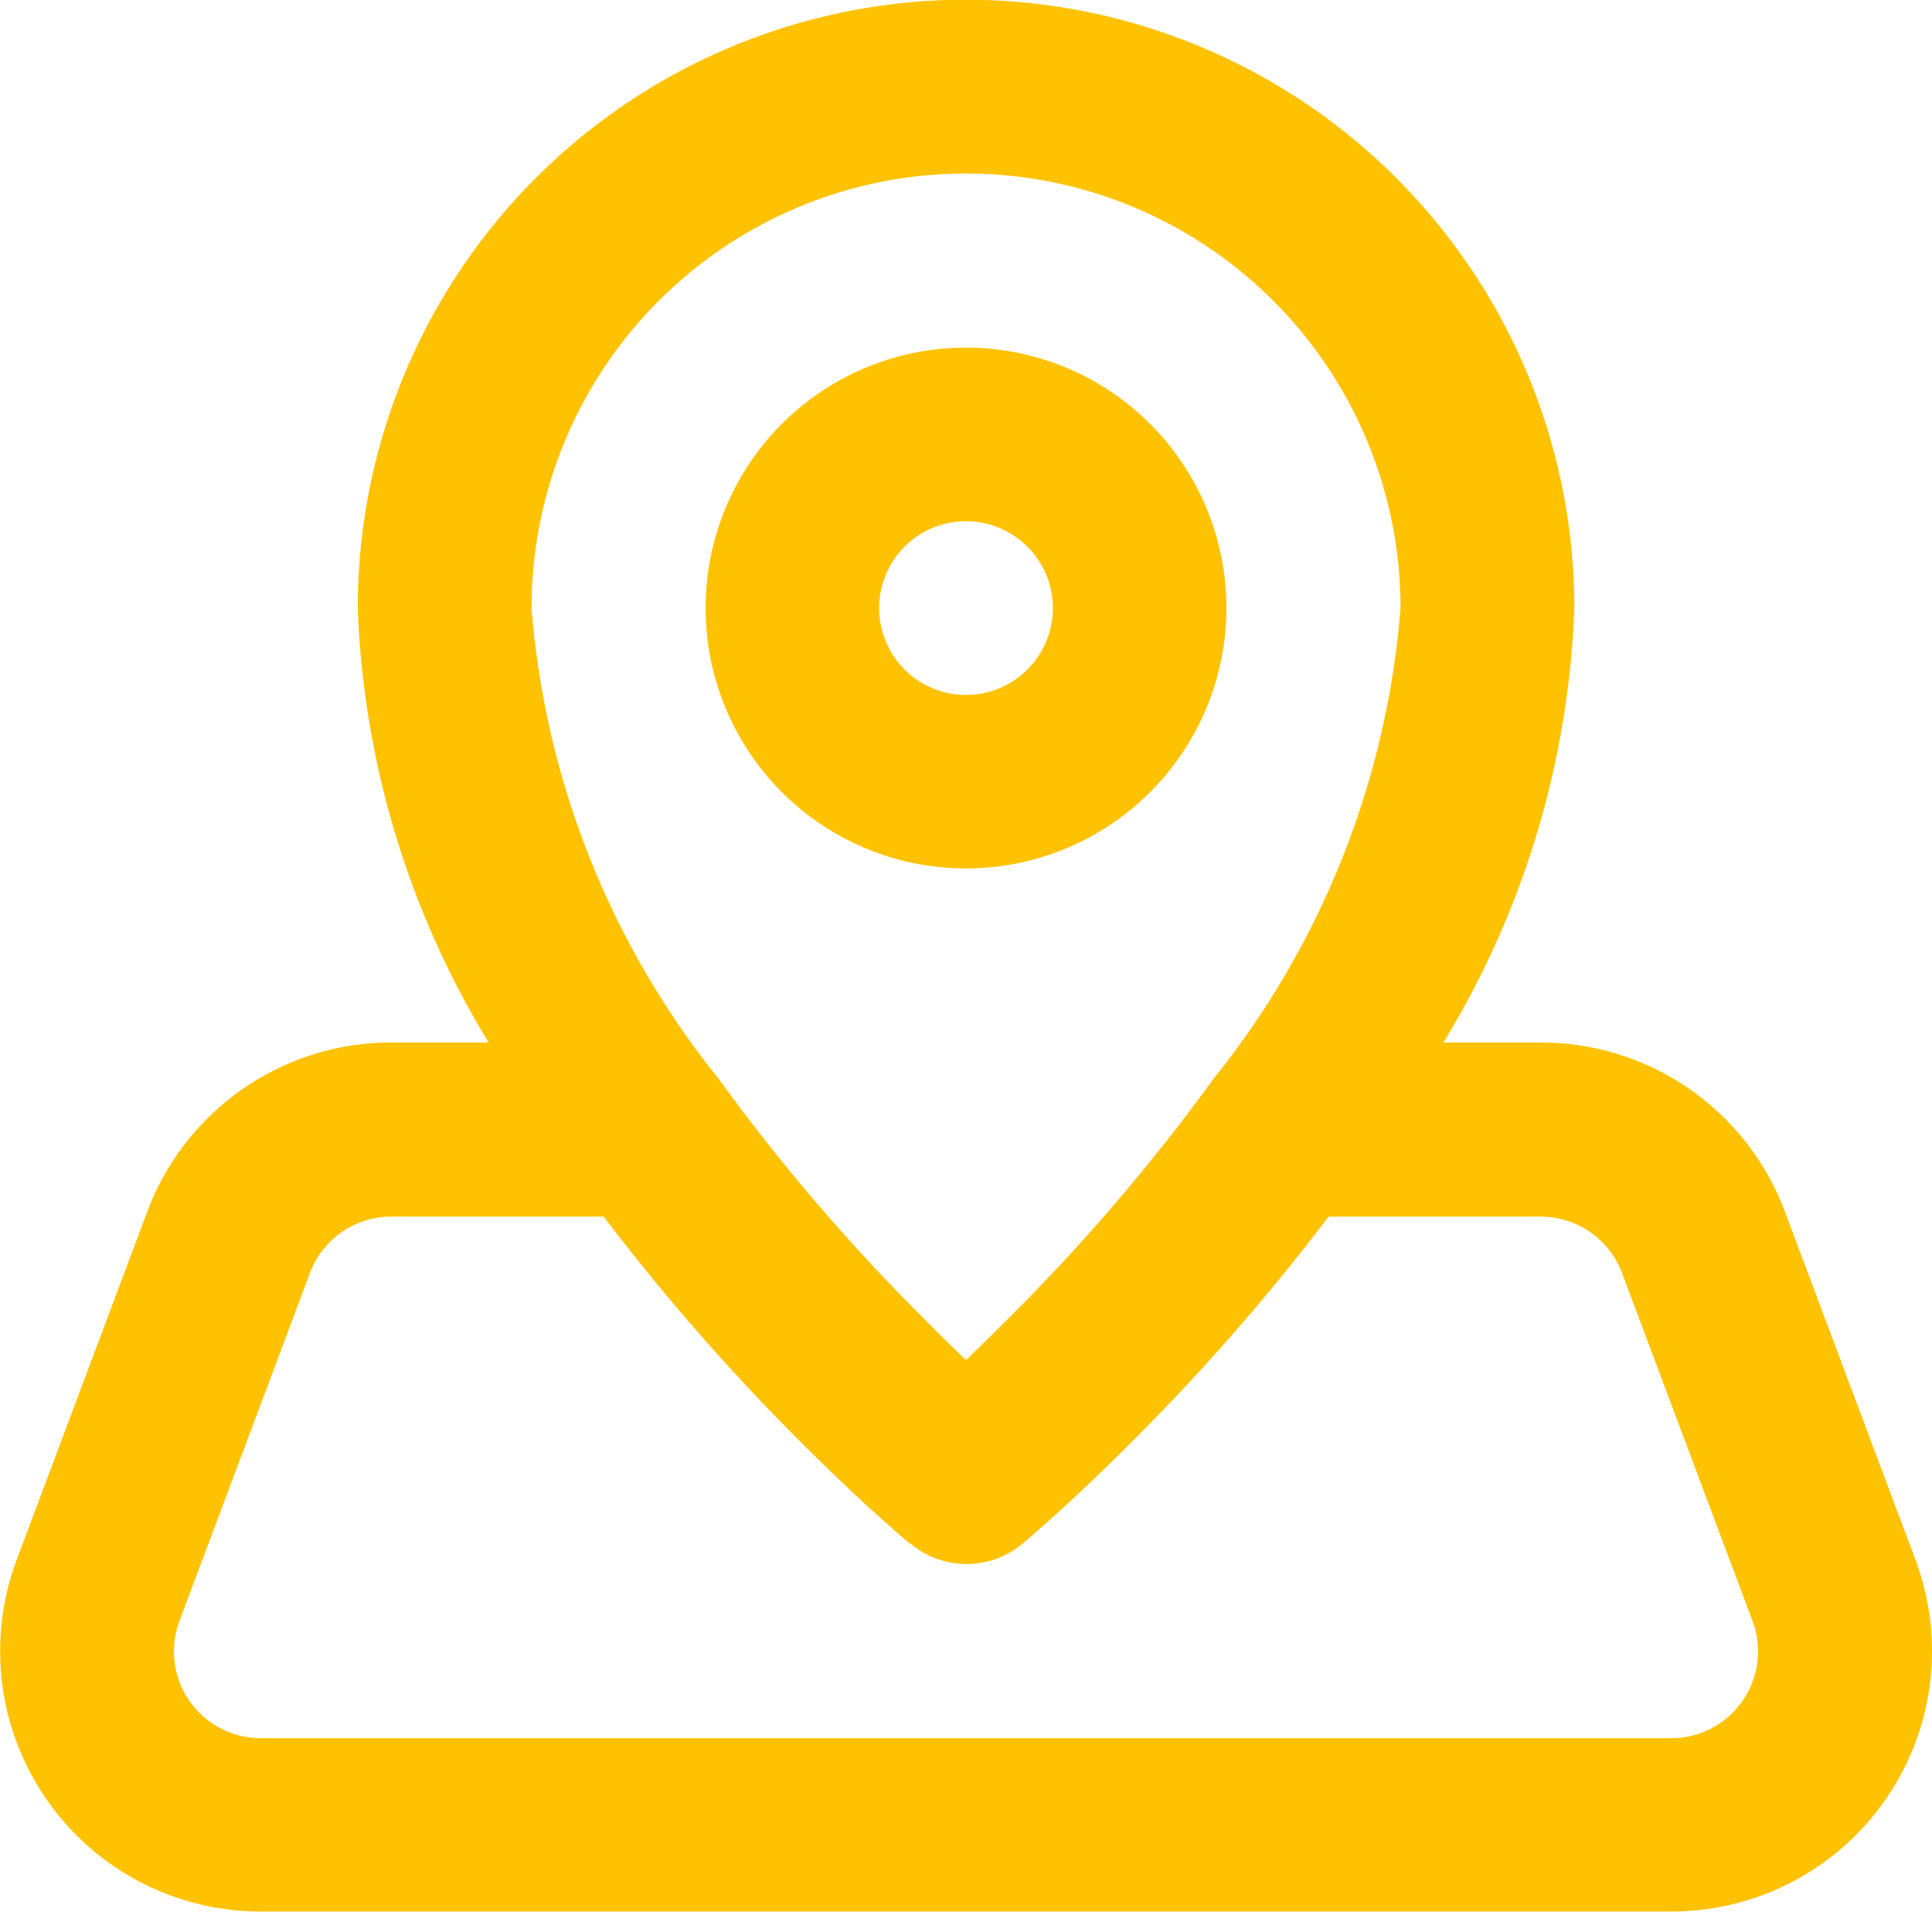 <svg xmlns="http://www.w3.org/2000/svg" width="23" height="22.759" viewBox="0 0 23 22.759"><path d="M275.718,1051.379l-.006-.005-.022-.019-.076-.064-.272-.241c-.231-.208-.553-.51-.933-.89a26.086,26.086,0,0,1-2.339-2.677h-2.529a1.034,1.034,0,0,0-.968.671l-1.552,4.138a1.034,1.034,0,0,0,.968,1.4h16.788a1.034,1.034,0,0,0,.968-1.4l-1.552-4.138a1.034,1.034,0,0,0-.968-.671H280.7a26.086,26.086,0,0,1-2.339,2.677c-.38.38-.7.682-.933.89l-.272.241-.076.064-.022.019-.006.005,0,0a1.034,1.034,0,0,1-1.324,0Zm.665-14.241a3.1,3.1,0,1,0,3.1,3.1A3.1,3.1,0,0,0,276.383,1037.138Zm-1.034,3.1a1.034,1.034,0,1,1,1.034,1.035A1.035,1.035,0,0,1,275.349,1040.241Zm8.276,0a10.658,10.658,0,0,1-1.558,5.172h1.159a3.1,3.1,0,0,1,2.906,2.014l1.552,4.138a3.1,3.1,0,0,1-2.906,4.193H267.99a3.1,3.1,0,0,1-2.906-4.193l1.552-4.138a3.1,3.1,0,0,1,2.906-2.014H270.7a10.658,10.658,0,0,1-1.558-5.172,7.241,7.241,0,0,1,14.483,0Zm-12.414,0a5.172,5.172,0,0,1,10.345,0,10.225,10.225,0,0,1-2.223,5.6,23.5,23.5,0,0,1-2.44,2.852c-.186.187-.358.353-.509.5-.151-.143-.323-.308-.509-.5a23.5,23.5,0,0,1-2.44-2.852A10.225,10.225,0,0,1,271.211,1040.241Z" transform="translate(-264.883 -1033)" fill="#ffc200" fill-rule="evenodd"/></svg>